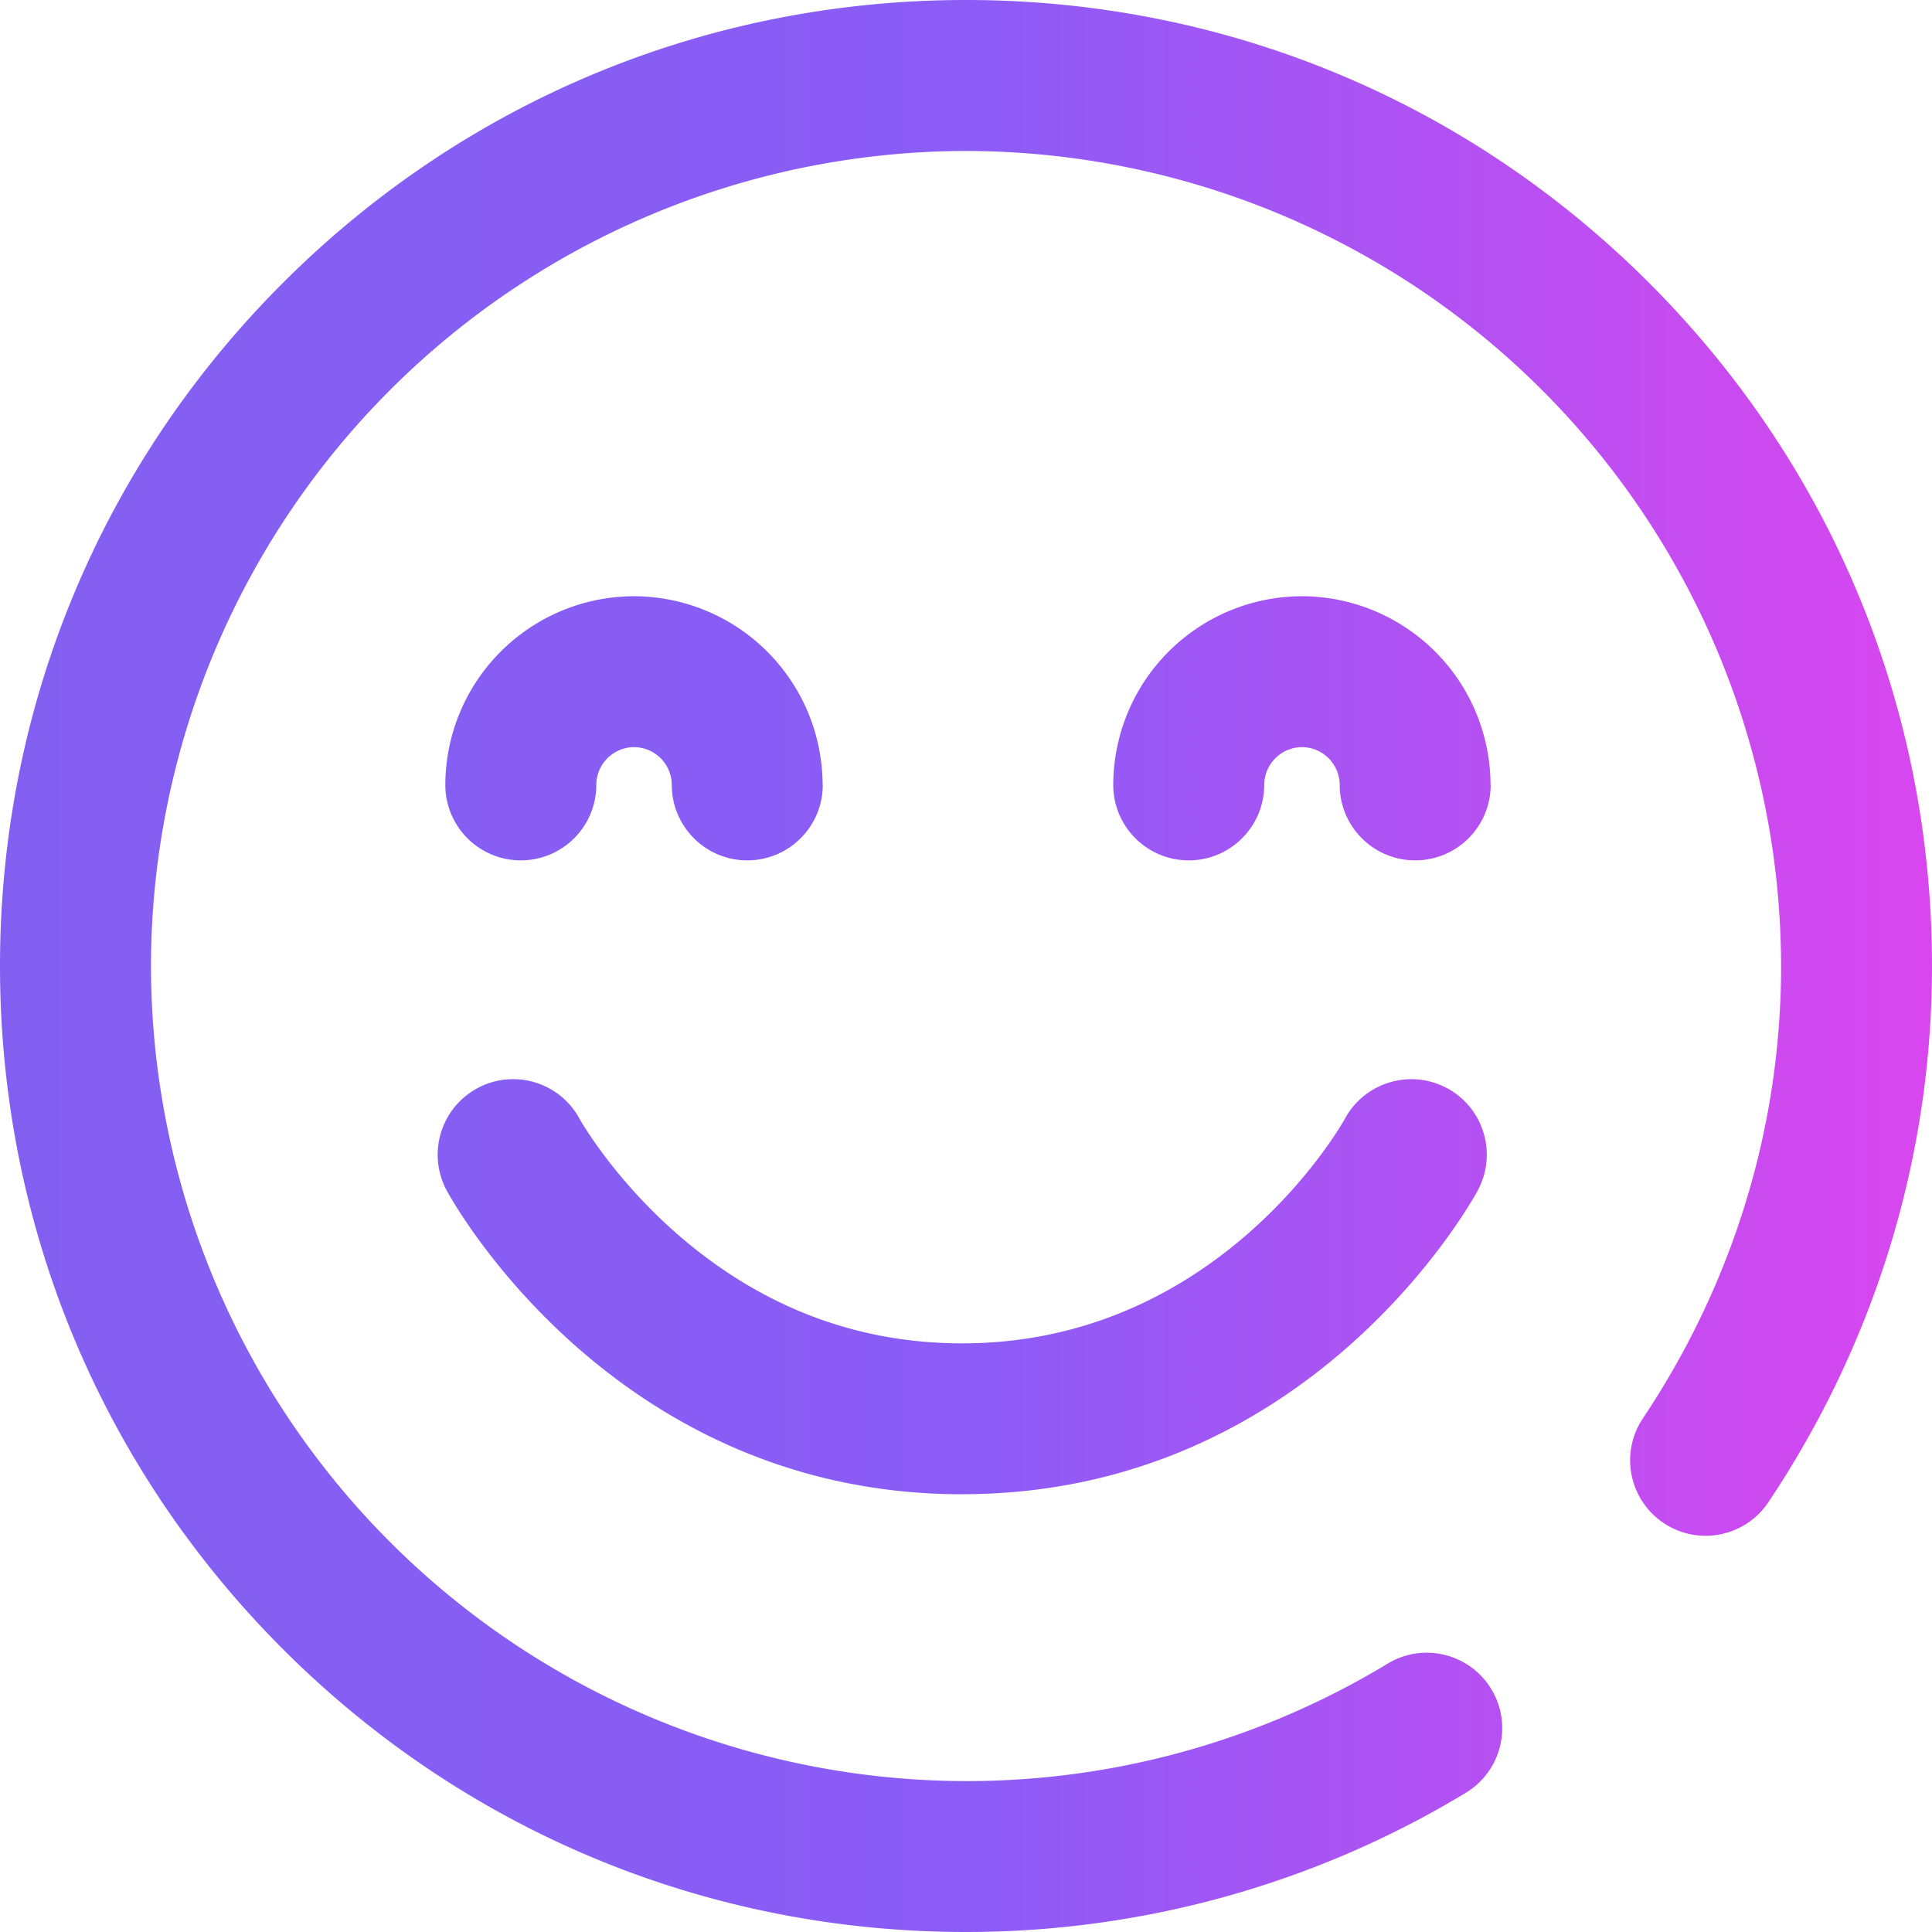 <svg xmlns="http://www.w3.org/2000/svg" width="28" height="28" fill="none" xmlns:v="https://vecta.io/nano"><g clip-path="url(#B)"><path d="M13.945 21.656c-5.031 0-7.373-4.222-7.47-4.401-.287-.531-.09-1.195.442-1.483s1.195-.089 1.482.442c.002.004.474.847 1.412 1.667 1.205 1.053 2.596 1.588 4.134 1.588 3.742 0 5.528-3.222 5.546-3.255.288-.531.951-.729 1.483-.442s.729.951.442 1.482c-.097.18-2.438 4.401-7.47 4.401zm7.299 4.326c.517-.313.682-.985.369-1.502s-.986-.682-1.502-.369A11.79 11.79 0 0 1 14 25.813 11.83 11.83 0 0 1 2.188 14 11.83 11.83 0 0 1 14 2.188 11.83 11.83 0 0 1 25.813 14c0 2.329-.693 4.596-2.003 6.556-.336.502-.201 1.181.301 1.517s1.181.201 1.517-.301C27.18 19.451 28 16.763 28 14c0-3.739-1.456-7.255-4.1-9.9S17.74 0 14 0 6.745 1.456 4.1 4.1 0 10.261 0 14s1.456 7.255 4.1 9.9S10.261 28 14 28c2.56 0 5.065-.698 7.244-2.018zm.358-14.607a2.74 2.74 0 0 0-2.734-2.734 2.74 2.74 0 0 0-2.734 2.734c0 .604.49 1.094 1.094 1.094s1.094-.49 1.094-1.094a.55.55 0 0 1 .547-.547.55.55 0 0 1 .547.547c0 .604.49 1.094 1.094 1.094s1.094-.49 1.094-1.094zm-9.68 0a2.74 2.74 0 0 0-2.734-2.734 2.74 2.74 0 0 0-2.734 2.734c0 .604.49 1.094 1.094 1.094s1.094-.49 1.094-1.094a.55.55 0 0 1 .547-.547.55.55 0 0 1 .547.547c0 .604.49 1.094 1.094 1.094s1.094-.49 1.094-1.094z" fill="url(#A)"/></g><defs><linearGradient id="A" x1="0" y1="14.067" x2="28" y2="14.067" gradientUnits="userSpaceOnUse"><stop stop-color="#835FF1"/><stop offset=".5" stop-color="#8b5cf6"/><stop offset="1" stop-color="#d946ef"/></linearGradient><clipPath id="B"><path fill="#fff" d="M0 0h28v28H0z"/></clipPath></defs></svg>